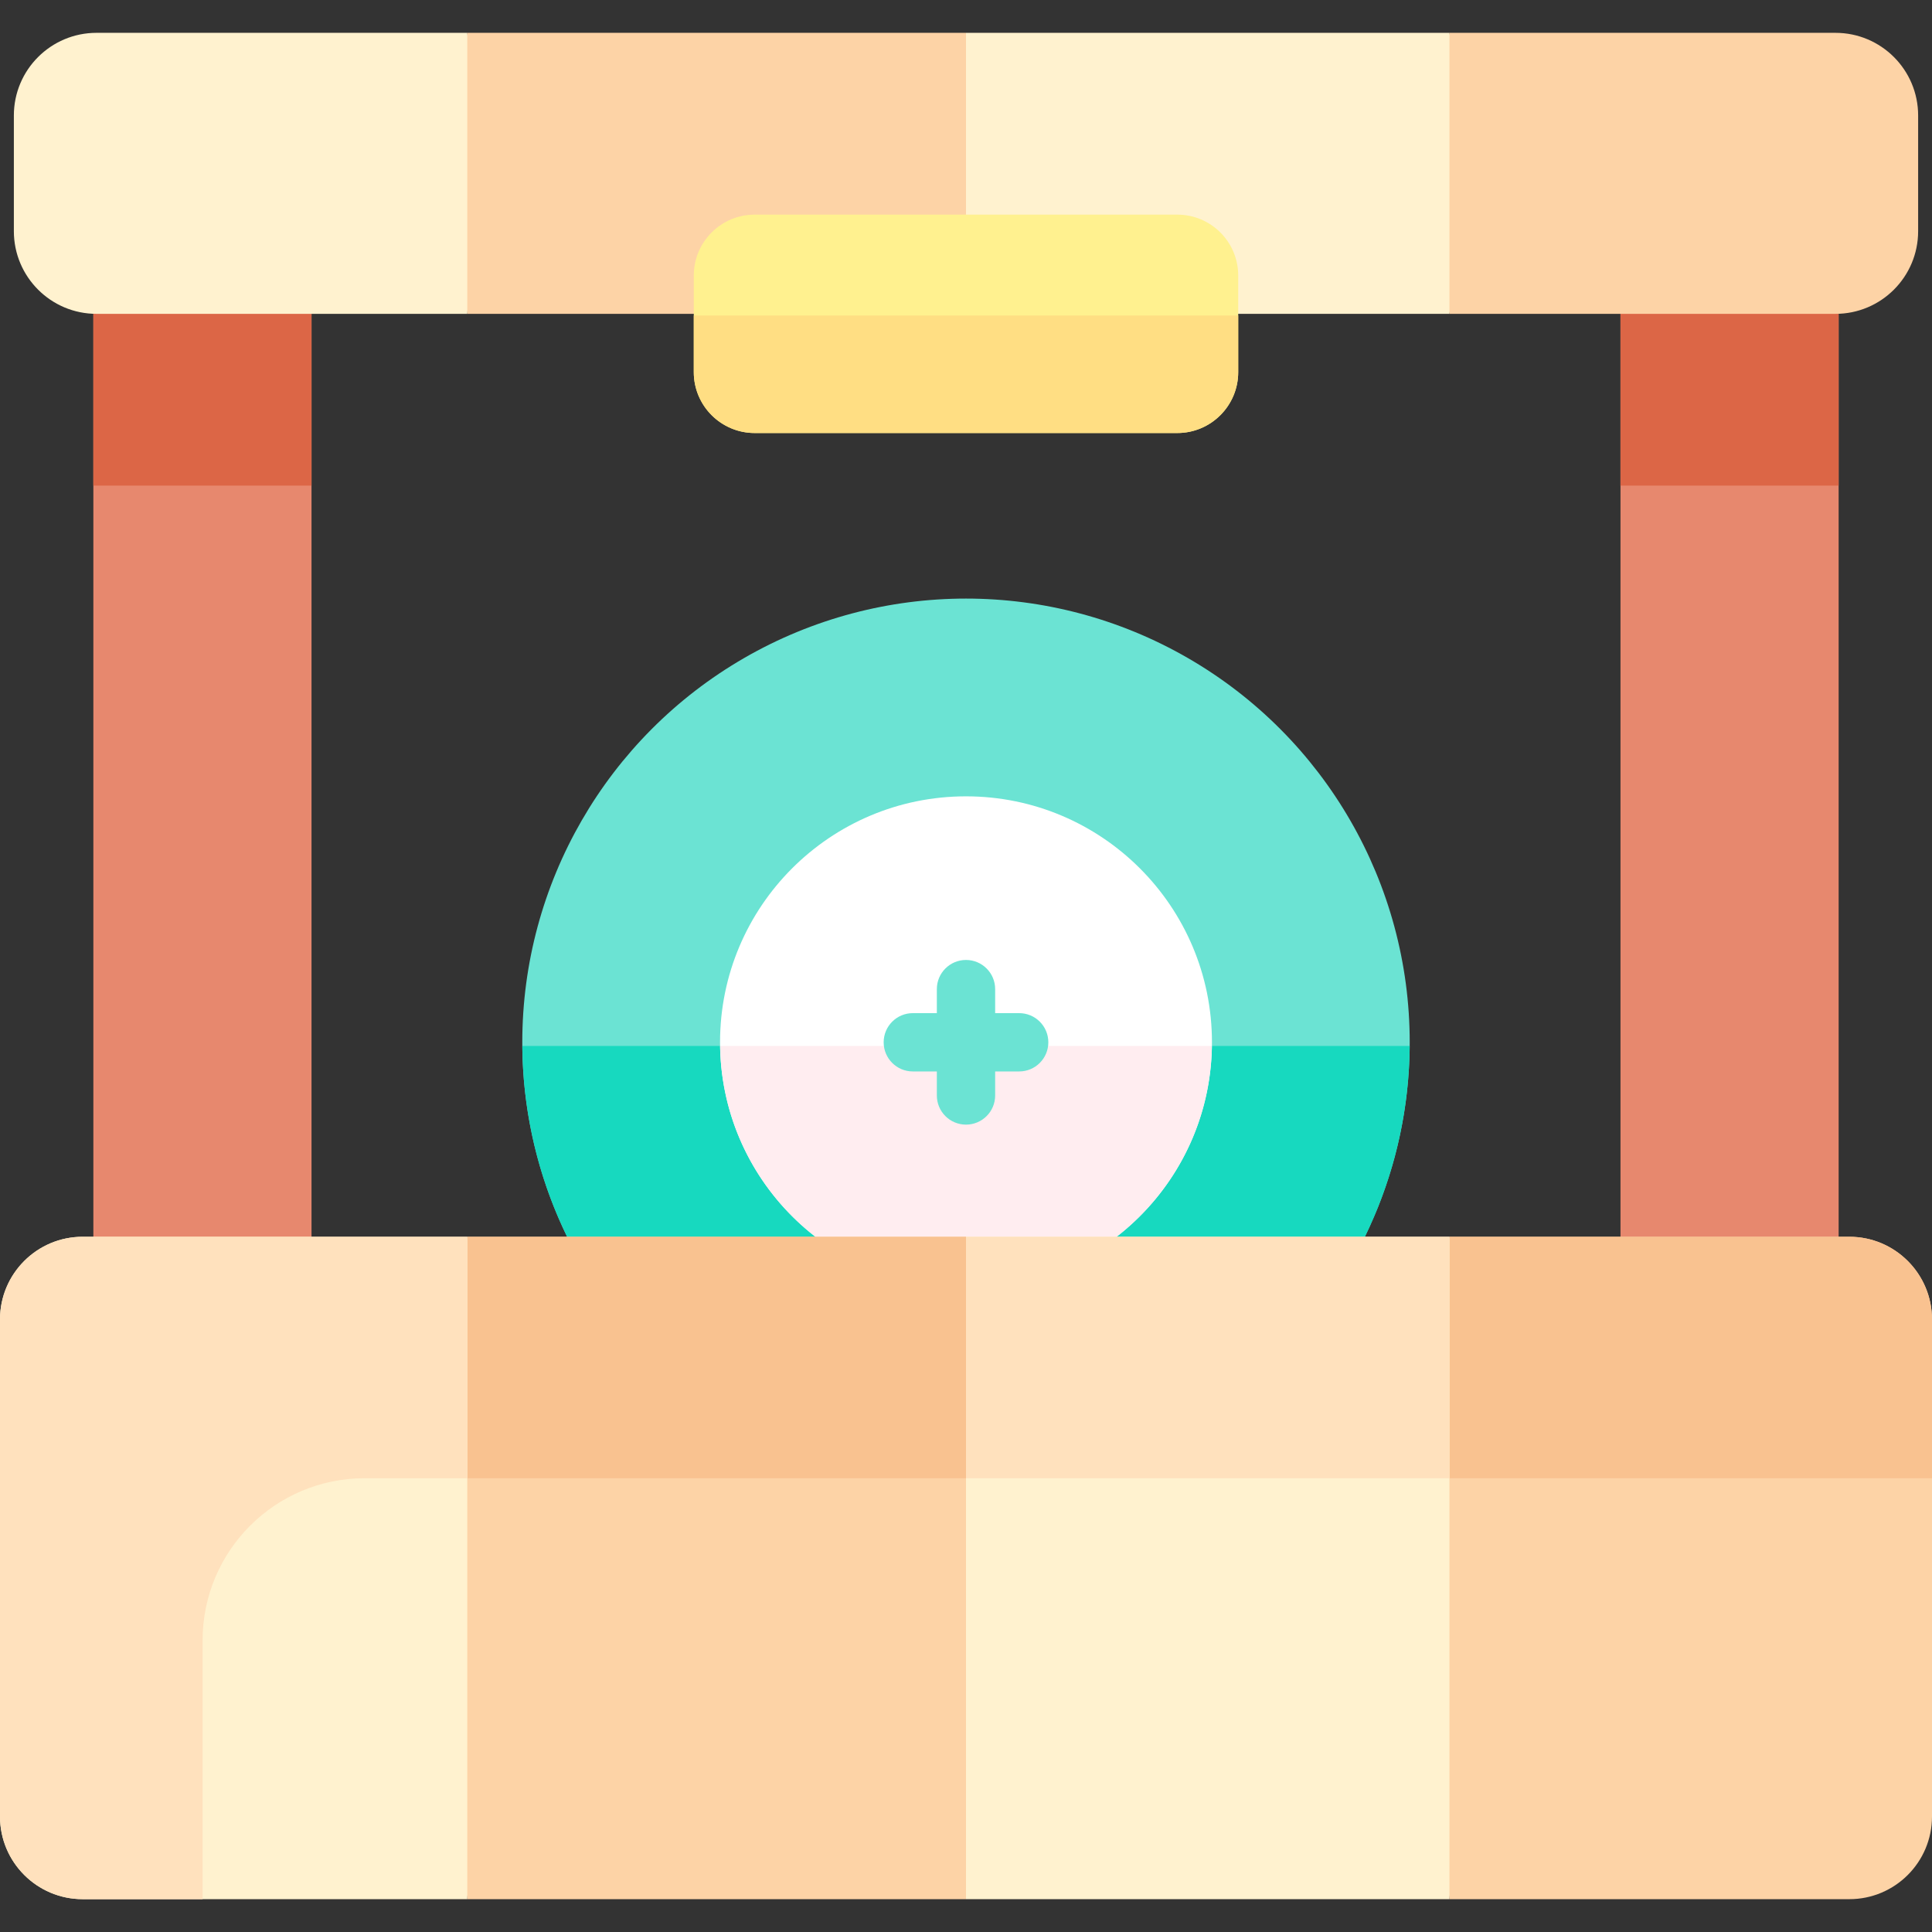 <svg id="Capa_1" enable-background="new 0 0 497 497" height="512" viewBox="0 0 497 497" width="512" xmlns="http://www.w3.org/2000/svg"><rect x="0" y="0" width="497" height="497" fill="#333333" stroke="none"/><circle cx="248.5" cy="268.126" fill="#6be3d3" r="114.144"/><path d="m134.368 269.066c.506 62.606 51.406 113.204 114.132 113.204s113.626-50.598 114.132-113.204z" fill="#17d9bf"/><circle cx="248.5" cy="268.126" fill="#fff" r="63.271"/><path d="m185.253 269.066c.505 34.508 28.619 62.331 63.247 62.331s62.743-27.823 63.247-62.331z" fill="#ffedf0"/><path d="m262.181 260.626h-6.181v-6.181c0-4.142-3.358-7.5-7.5-7.5s-7.5 3.358-7.5 7.5v6.181h-6.181c-4.142 0-7.5 3.358-7.5 7.5s3.358 7.5 7.5 7.5h6.181v6.181c0 4.142 3.358 7.5 7.5 7.5s7.5-3.358 7.5-7.5v-6.181h6.181c4.142 0 7.5-3.358 7.5-7.5s-3.358-7.5-7.5-7.5z" fill="#6be3d3"/><path d="m24.017 40.787h56.121v386.234h-56.121z" fill="#e7886e"/><path d="m416.862 40.787h56.121v386.234h-56.121z" fill="#e7886e"/><path d="m120.207 318.154-9.868 89.362 9.868 81.038h128.293l8.115-81.788-8.115-88.612z" fill="#fdd3a6"/><path d="m254.188 380.269-5.688-62.115h-128.293l-6.859 62.115z" fill="#f9c290"/><path d="m497 467.287v-127.866c0-11.745-9.521-21.267-21.267-21.267h-102.868l-9.731 84.861 9.731 85.539h102.868c11.746 0 21.267-9.521 21.267-21.267z" fill="#fdd3a6"/><path d="m497 380.269v-40.848c0-11.745-9.521-21.267-21.267-21.267h-102.868l-7.123 62.115z" fill="#f9c290"/><path d="m0 339.421v127.866c0 11.745 9.521 21.267 21.267 21.267h98.94v-170.4h-98.94c-11.746 0-21.267 9.522-21.267 21.267z" fill="#fff2cf"/><path d="m93.833 380.269h26.373v-62.115h-98.94c-11.745 0-21.266 9.522-21.266 21.267v127.866c0 11.745 9.521 21.267 21.267 21.267h30.852v-66.57c-.001-23.039 18.676-41.715 41.714-41.715z" fill="#ffe1bd"/><path d="m248.5 318.154h124.365v170.4h-124.365z" fill="#fff2cf"/><path d="m248.5 318.154h124.365v62.115h-124.365z" fill="#ffe1bd"/><path d="m24.017 40.787h56.121v84.133h-56.121z" fill="#dc6646"/><path d="m416.862 40.787h56.121v84.133h-56.121z" fill="#dc6646"/><path d="m248.5 8.446h-128.293l-6.117 33.006 6.117 39.285h128.293l5.864-39.285z" fill="#fdd3a6"/><path d="m493.433 59.47v-29.757c0-11.745-9.521-21.267-21.267-21.267h-99.302l-7.481 36.007 7.481 36.284h99.302c11.746 0 21.267-9.522 21.267-21.267z" fill="#fdd3a6"/><path d="m248.5 8.446h124.365v72.291h-124.365z" fill="#fff2cf"/><path d="m302.854 111.393h-108.708c-8.656 0-15.673-7.017-15.673-15.673v-24.834c0-8.656 7.017-15.673 15.673-15.673h108.707c8.656 0 15.673 7.017 15.673 15.673v24.833c.001 8.656-7.016 15.674-15.672 15.674z" fill="#fff18f"/><path d="m3.567 29.713v29.757c0 11.745 9.521 21.267 21.267 21.267h95.373v-72.291h-95.374c-11.745 0-21.266 9.521-21.266 21.267z" fill="#fff2cf"/><path d="m178.473 81.159v14.56c0 8.656 7.017 15.673 15.673 15.673h108.707c8.656 0 15.673-7.017 15.673-15.673v-14.56z" fill="#ffde83"/></svg>